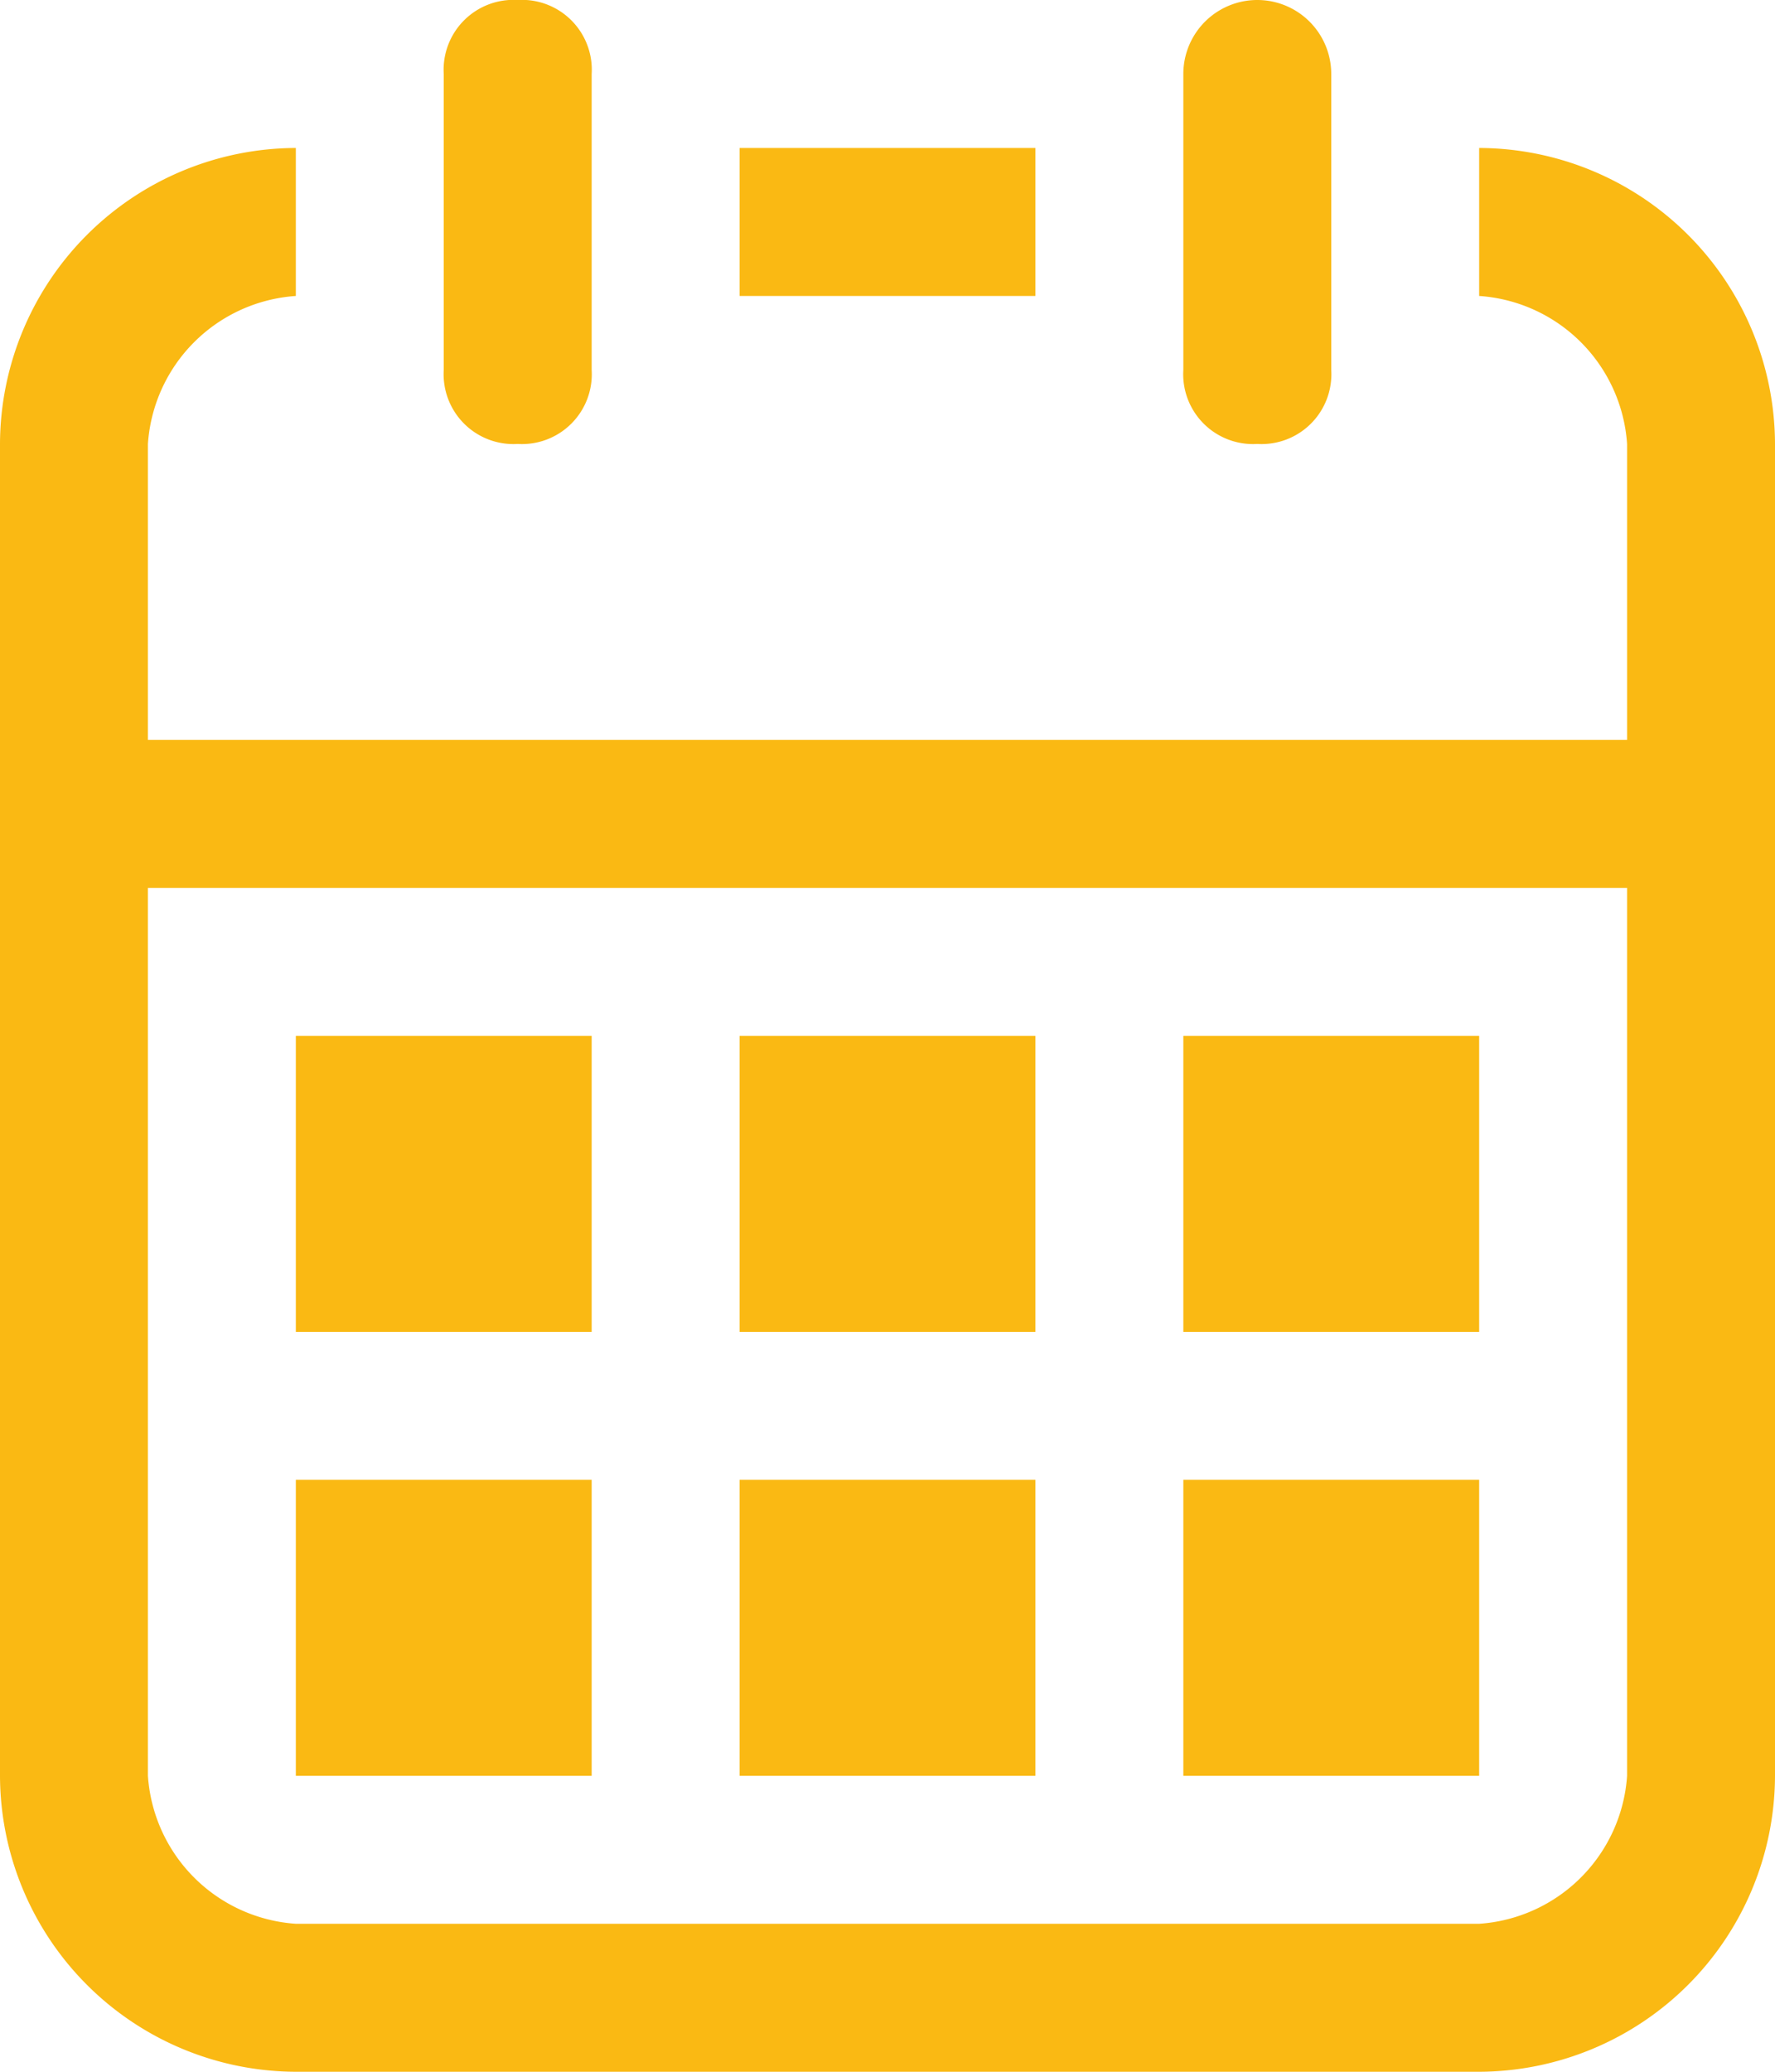 <svg xmlns="http://www.w3.org/2000/svg" xmlns:xlink="http://www.w3.org/1999/xlink" viewBox="0 0 12 14">
  <g>
    <g>
      <path id="path_1" data-name="path 1" style="fill: #fab913;" d="M10,1V2a1.075,1.075,0,0,1,1,1V5H1V3A1.075,1.075,0,0,1,2,2V1A2.006,2.006,0,0,0,0,3v9a2.006,2.006,0,0,0,2,2h8a2.006,2.006,0,0,0,2-2V3A2.006,2.006,0,0,0,10,1Zm1,11a1.075,1.075,0,0,1-1,1H2a1.075,1.075,0,0,1-1-1V6H11Z"/>
      <rect id="rect_366" data-name="rect 366" style="fill: #fab913;" width="2" height="1" transform="translate(5 1)"/>
      <path id="path_2" data-name="path 2" style="fill: #fab913;" d="M3.5,3A.472.472,0,0,0,4,2.5V.5A.472.472,0,0,0,3.5,0,.472.472,0,0,0,3,.5v2A.472.472,0,0,0,3.5,3Z"/>
      <rect id="rect_367" data-name="rect 367" style="fill: #fab913;" width="2" height="2" transform="translate(5 7)"/>
      <rect id="rect_368" data-name="rect 368" style="fill: #fab913;" width="2" height="2" transform="translate(5 10)"/>
      <rect id="rect_369" data-name="rect 369" style="fill: #fab913;" width="2" height="2" transform="translate(2 7)"/>
      <rect id="rect_370" data-name="rect 370" style="fill: #fab913;" width="2" height="2" transform="translate(2 10)"/>
      <path id="path_3" data-name="path 3" style="fill: #fab913;" d="M8.5,3A.472.472,0,0,0,9,2.5V.5a.5.5,0,0,0-1,0v2A.472.472,0,0,0,8.5,3Z"/>
      <rect id="rect_371" data-name="rect 371" style="fill: #fab913;" width="2" height="2" transform="translate(8 7)"/>
      <rect id="rect_372" data-name="rect 372" style="fill: #fab913;" width="2" height="2" transform="translate(8 10)"/>
    </g>
  </g>
</svg>
